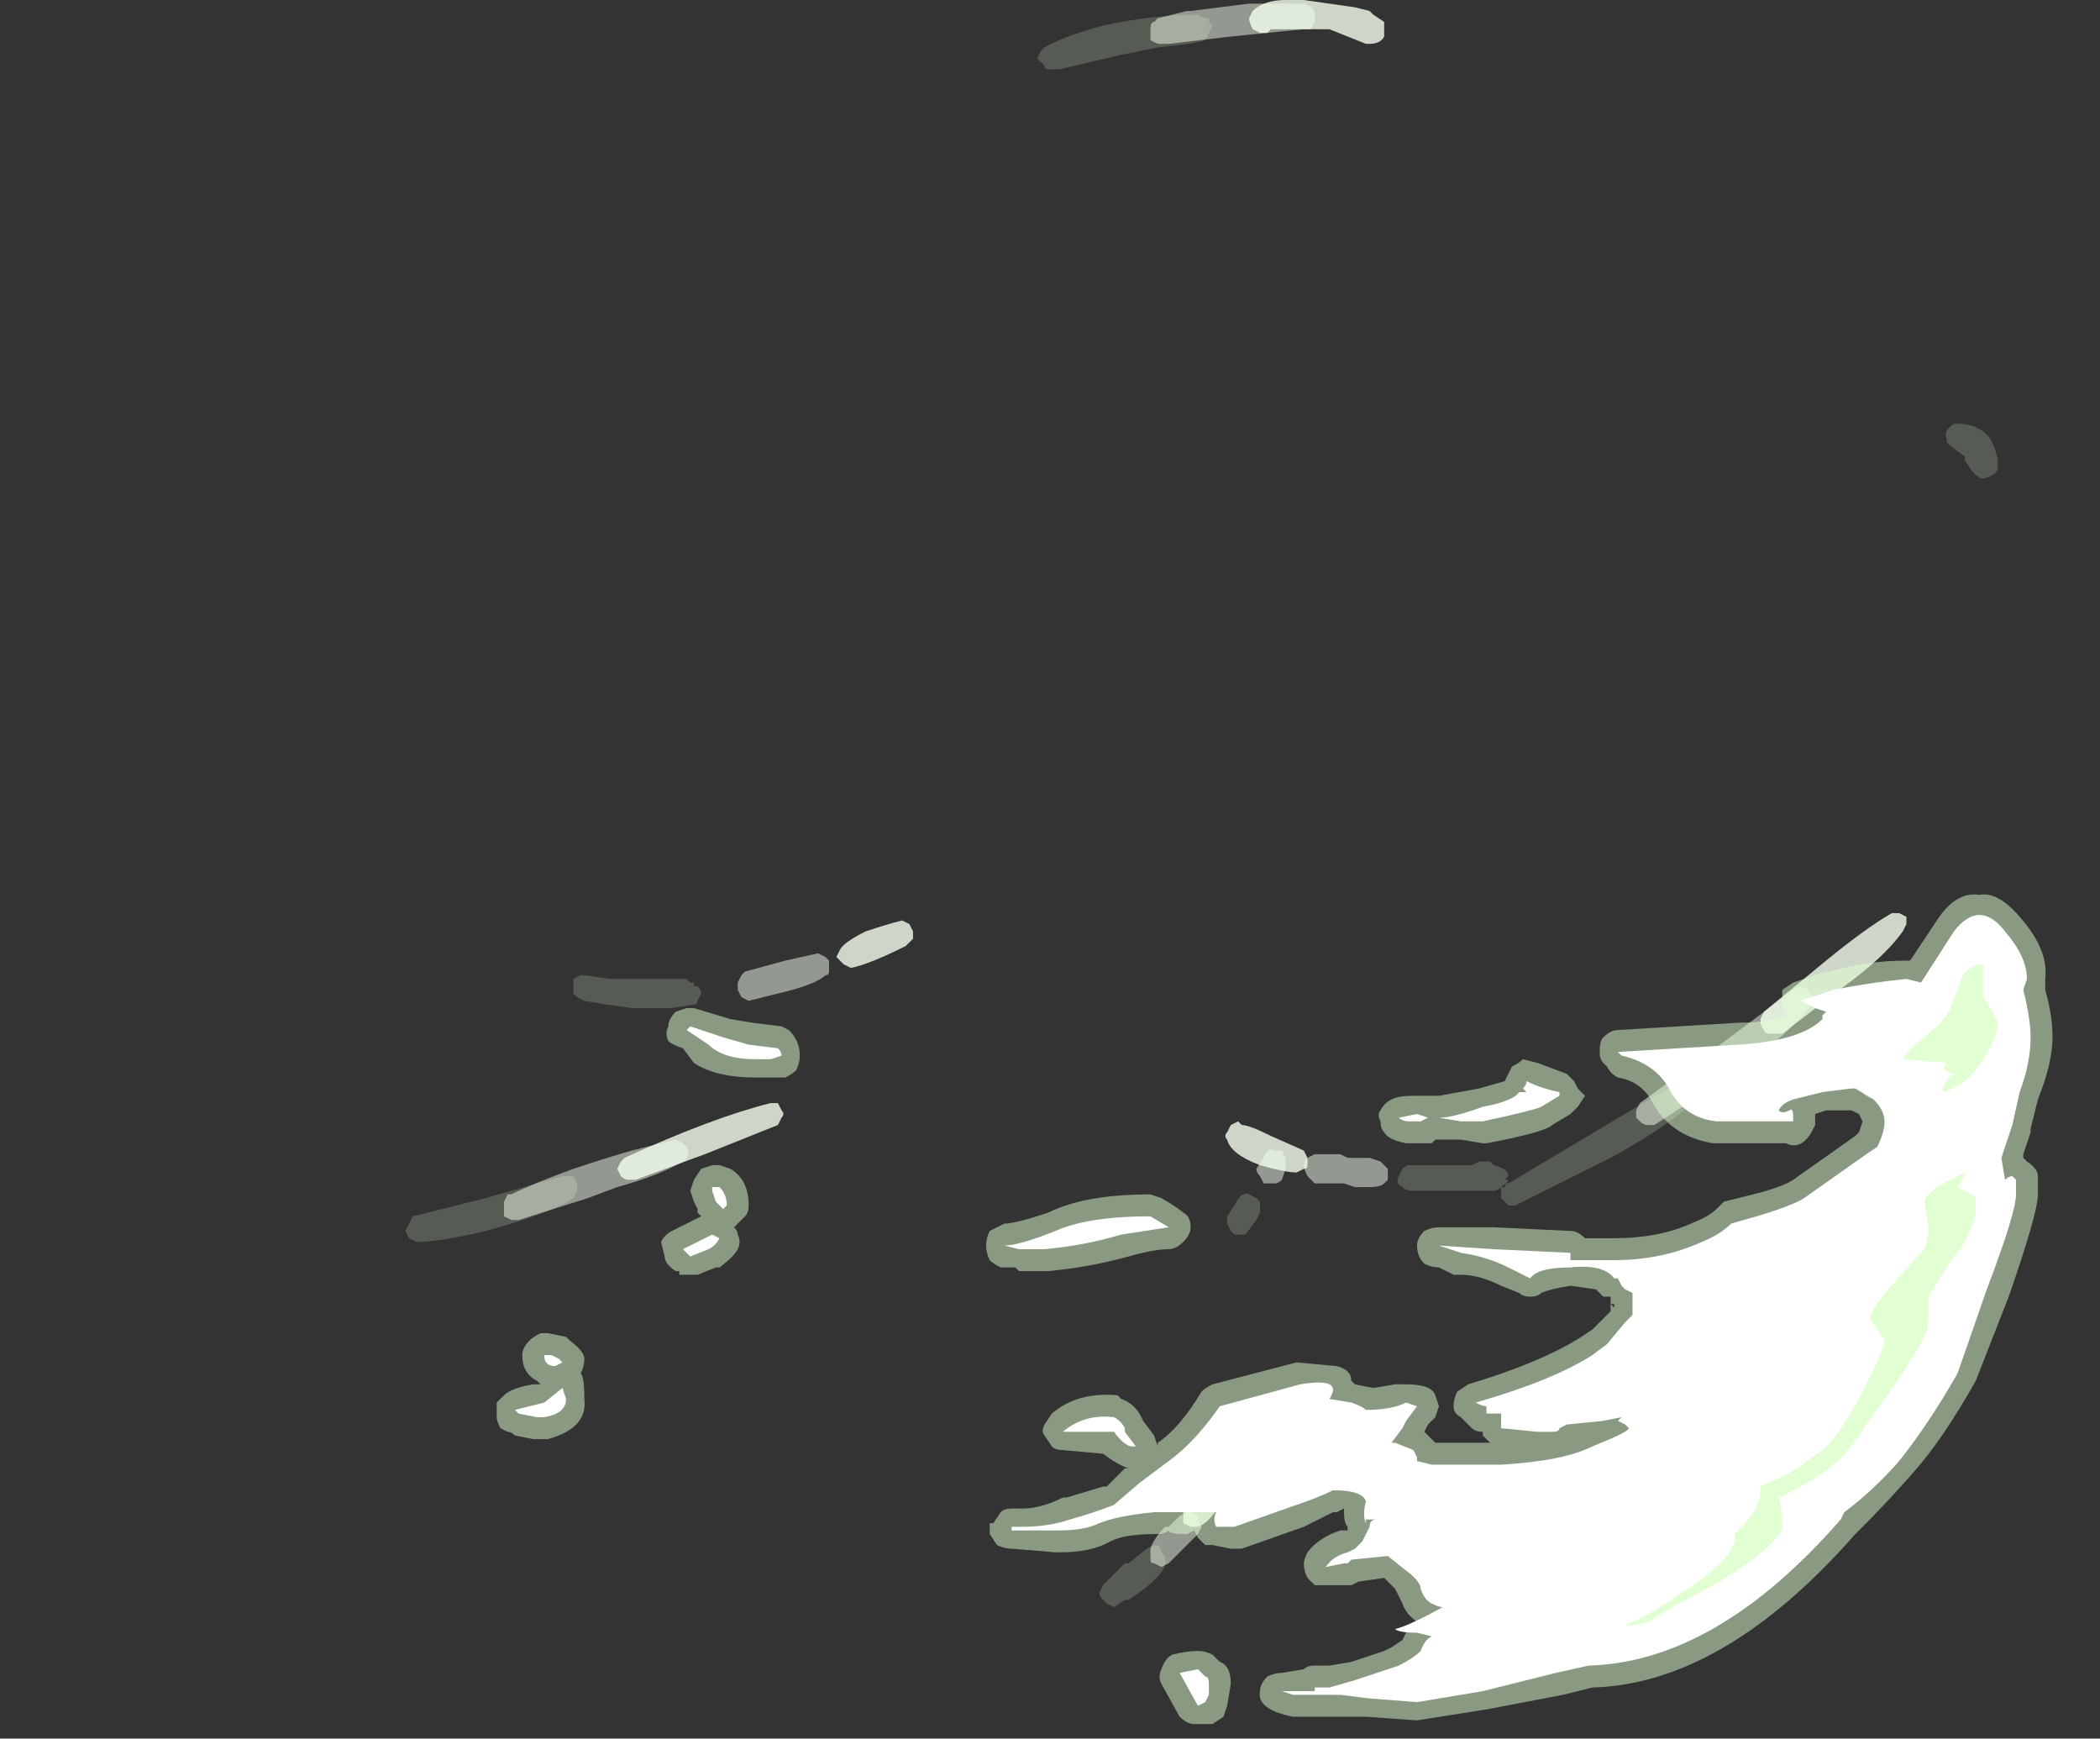 <?xml version="1.0" encoding="UTF-8" standalone="no"?>
<svg xmlns:ffdec="https://www.free-decompiler.com/flash" xmlns:xlink="http://www.w3.org/1999/xlink" ffdec:objectType="frame" height="166.6px" width="201.25px" xmlns="http://www.w3.org/2000/svg">
  <rect width="100%" height="100%" fill="#333333" stroke="none"/>
  <g transform="matrix(1.0, 0.0, 0.0, 1.0, 101.15, 150.5)">
    <use ffdec:characterId="303" height="22.0" transform="matrix(7.0, 0.0, 0.0, 7.0, -62.3, -150.5)" width="21.8" xlink:href="#shape0"/>
    <use ffdec:characterId="302" height="11.4" transform="matrix(7.0, 0.0, 0.0, 7.0, -53.9, -64.75)" width="21.35" xlink:href="#shape1"/>
  </g>
  <defs>
    <g id="shape0" transform="matrix(1.0, 0.0, 0.0, 1.0, 8.9, 21.5)">
      <path d="M12.9 -15.2 L12.9 -15.1 Q12.9 -15.0 12.7 -14.95 12.65 -14.95 12.6 -15.0 L12.55 -15.05 12.45 -15.2 12.45 -15.25 12.25 -15.4 12.2 -15.45 12.2 -15.5 Q12.15 -15.6 12.3 -15.7 L12.35 -15.7 Q12.6 -15.7 12.75 -15.55 12.85 -15.45 12.9 -15.2 M2.05 -21.25 L2.1 -21.25 2.1 -21.2 2.15 -21.15 2.05 -20.95 Q1.9 -20.9 1.4 -20.85 L0.9 -20.75 0.05 -20.55 -0.1 -20.55 Q-0.15 -20.55 -0.15 -20.6 L-0.25 -20.7 -0.2 -20.8 -0.15 -20.85 Q0.1 -21.0 0.65 -21.15 1.35 -21.3 1.95 -21.3 L2.05 -21.25 M4.75 -5.5 Q4.8 -5.55 4.85 -5.55 L5.7 -5.55 5.8 -5.6 5.95 -5.6 6.0 -5.55 Q6.2 -5.5 6.2 -5.4 L6.15 -5.35 6.2 -5.35 6.15 -5.25 6.1 -5.25 Q6.05 -5.2 6.0 -5.2 L4.9 -5.2 Q4.8 -5.2 4.75 -5.25 4.65 -5.3 4.7 -5.4 L4.75 -5.5 M2.8 -5.05 L2.8 -4.9 2.75 -4.8 2.6 -4.6 2.45 -4.6 2.4 -4.65 2.35 -4.75 2.35 -4.85 2.45 -5.0 Q2.55 -5.2 2.65 -5.15 L2.75 -5.1 2.8 -5.05 M1.25 -0.3 L1.35 -0.35 Q1.45 -0.35 1.45 -0.25 L1.5 -0.2 1.5 -0.15 Q1.55 0.0 1.15 0.3 L1.0 0.4 0.95 0.4 0.8 0.5 0.7 0.45 0.65 0.4 Q0.6 0.35 0.6 0.3 L0.65 0.2 0.95 -0.1 1.0 -0.1 1.25 -0.3 M11.4 -6.8 L11.45 -6.7 11.45 -6.6 11.3 -6.45 11.25 -6.45 Q11.1 -6.45 11.05 -6.55 L11.05 -6.7 Q11.05 -6.85 11.3 -6.8 L11.4 -6.8 M8.75 -6.45 Q8.5 -6.15 7.6 -5.65 L6.3 -5.0 6.2 -5.0 Q6.15 -5.05 6.1 -5.1 6.1 -5.15 6.1 -5.25 6.15 -5.3 6.2 -5.3 L8.55 -6.7 8.65 -6.75 8.75 -6.65 8.8 -6.55 8.75 -6.45 M-5.05 -8.1 L-5.0 -8.05 -4.95 -8.05 -4.95 -8.0 -4.9 -8.0 Q-4.85 -7.95 -4.85 -7.9 L-4.9 -7.8 Q-4.9 -7.75 -4.95 -7.75 L-5.25 -7.7 -5.8 -7.7 -6.15 -7.75 -6.45 -7.8 -6.55 -7.85 -6.6 -7.9 -6.6 -8.1 -6.5 -8.15 -6.45 -8.15 -6.1 -8.1 -5.05 -8.1 M-6.55 -5.3 L-6.55 -5.2 -6.6 -5.1 Q-6.8 -4.95 -7.45 -4.75 -8.1 -4.55 -8.65 -4.5 L-8.75 -4.5 -8.85 -4.55 -8.9 -4.65 -8.8 -4.85 -7.8 -5.1 -6.75 -5.4 -6.6 -5.4 -6.55 -5.3" fill="#e1ffd2" fill-opacity="0.2" fill-rule="evenodd" stroke="none"/>
      <path d="M1.8 -21.35 L1.85 -21.35 2.65 -21.45 3.4 -21.45 Q3.55 -21.4 3.55 -21.3 L3.55 -21.2 3.5 -21.1 Q3.45 -21.1 3.4 -21.1 L2.4 -21.0 1.55 -20.9 1.4 -20.9 1.3 -20.95 1.3 -21.1 Q1.3 -21.2 1.35 -21.2 L1.4 -21.25 1.8 -21.35 M10.3 -7.95 L10.35 -7.85 10.35 -7.75 Q10.05 -7.35 9.35 -6.85 L8.2 -6.1 8.1 -6.1 Q8.05 -6.1 8.0 -6.15 L7.95 -6.2 7.95 -6.3 8.0 -6.4 9.1 -7.2 10.1 -7.95 10.2 -8.0 10.3 -7.95 M4.5 -5.55 L4.55 -5.5 4.55 -5.35 4.5 -5.3 Q4.45 -5.25 4.3 -5.25 L4.1 -5.25 3.95 -5.3 3.55 -5.3 3.45 -5.4 Q3.4 -5.5 3.4 -5.55 3.4 -5.6 3.45 -5.65 L3.55 -5.7 3.9 -5.7 4.0 -5.65 4.3 -5.65 4.45 -5.6 4.5 -5.55 M3.1 -5.35 Q3.05 -5.3 3.0 -5.3 L2.85 -5.3 2.8 -5.4 Q2.75 -5.45 2.75 -5.5 L2.85 -5.65 Q2.9 -5.8 3.0 -5.75 L3.1 -5.75 3.15 -5.65 3.15 -5.5 3.1 -5.35 M1.35 -0.1 Q1.3 -0.1 1.3 -0.15 1.3 -0.25 1.3 -0.3 1.35 -0.45 1.5 -0.6 L1.55 -0.6 1.7 -0.75 1.8 -0.8 1.85 -0.8 1.95 -0.75 1.95 -0.7 2.0 -0.6 1.95 -0.5 1.55 -0.1 1.45 -0.05 1.35 -0.1 M-4.35 -8.05 L-4.3 -8.15 -4.25 -8.2 -3.7 -8.35 -3.25 -8.45 -3.15 -8.4 -3.1 -8.35 -3.1 -8.2 Q-3.1 -8.15 -3.15 -8.15 -3.25 -8.05 -3.6 -7.95 L-4.2 -7.8 -4.3 -7.85 -4.35 -7.95 -4.35 -8.05 M-7.55 -4.95 L-7.55 -5.05 -7.5 -5.15 -7.45 -5.15 Q-7.15 -5.3 -6.6 -5.5 -6.15 -5.65 -5.8 -5.75 L-5.2 -5.9 -5.1 -5.85 -5.05 -5.8 Q-5.0 -5.75 -5.05 -5.65 -5.05 -5.6 -5.1 -5.6 -5.45 -5.4 -6.0 -5.25 L-6.4 -5.1 -7.35 -4.8 -7.45 -4.8 -7.55 -4.85 -7.55 -4.95" fill="#f3ffee" fill-opacity="0.502" fill-rule="evenodd" stroke="none"/>
      <path d="M3.15 -21.5 L3.4 -21.5 4.1 -21.4 4.3 -21.35 4.35 -21.3 4.5 -21.2 4.5 -21.0 Q4.45 -20.9 4.3 -20.9 L4.25 -20.9 3.75 -21.1 2.95 -21.1 2.9 -21.05 2.8 -21.05 2.7 -21.1 Q2.65 -21.2 2.65 -21.25 L2.7 -21.35 Q2.85 -21.5 3.15 -21.5 M11.55 -9.0 L11.65 -8.95 11.65 -8.85 11.6 -8.75 Q11.35 -8.4 10.8 -8.0 L9.95 -7.35 9.8 -7.35 Q9.7 -7.35 9.7 -7.4 9.65 -7.45 9.65 -7.55 L9.7 -7.65 10.55 -8.35 Q11.1 -8.8 11.45 -9.0 L11.55 -9.0 M3.45 -5.7 L3.45 -5.55 Q3.45 -5.5 3.4 -5.5 L3.3 -5.45 Q3.15 -5.45 2.8 -5.55 2.4 -5.7 2.35 -5.9 2.3 -5.95 2.35 -6.0 L2.4 -6.1 2.5 -6.15 2.55 -6.1 Q2.65 -6.1 2.95 -5.95 L3.4 -5.75 3.45 -5.65 3.45 -5.7 M2.25 -0.9 Q2.1 -0.65 1.95 -0.6 L1.85 -0.6 1.75 -0.65 1.75 -0.85 2.1 -1.35 2.2 -1.4 2.3 -1.4 2.35 -1.3 Q2.4 -1.1 2.25 -0.9 M-2.95 -8.5 Q-2.9 -8.6 -2.6 -8.75 -2.3 -8.85 -2.1 -8.9 L-2.0 -8.85 -1.95 -8.75 Q-1.95 -8.7 -1.95 -8.65 L-2.05 -8.55 Q-2.55 -8.3 -2.8 -8.25 L-2.9 -8.3 -3.0 -8.4 -2.95 -8.5 M-5.85 -5.35 Q-5.9 -5.35 -5.95 -5.4 L-6.0 -5.5 -5.95 -5.6 -5.9 -5.65 Q-4.7 -6.2 -3.9 -6.4 L-3.8 -6.4 -3.75 -6.3 Q-3.7 -6.25 -3.75 -6.2 L-3.8 -6.1 -4.8 -5.7 -5.75 -5.35 -5.85 -5.35" fill="#f4ffee" fill-opacity="0.8" fill-rule="evenodd" stroke="none"/>
    </g>
    <g id="shape1" transform="matrix(1.0, 0.0, 0.0, 1.0, 7.7, 9.25)">
      <path d="M7.7 -7.4 L9.35 -7.5 Q9.75 -7.5 10.0 -7.6 L10.0 -7.65 Q9.95 -7.7 9.95 -7.8 L9.95 -7.95 10.1 -8.05 10.55 -8.2 10.6 -8.2 Q11.1 -8.35 11.65 -8.35 L11.7 -8.35 12.1 -8.95 Q12.35 -9.3 12.65 -9.25 12.9 -9.3 13.2 -8.95 13.6 -8.5 13.55 -8.1 L13.55 -7.95 Q13.65 -7.6 13.65 -7.3 13.65 -6.95 13.45 -6.45 L13.35 -6.05 13.35 -6.0 13.25 -5.7 13.25 -5.65 13.3 -5.6 Q13.45 -5.5 13.45 -5.4 L13.45 -5.15 Q13.45 -4.9 13.05 -3.75 L12.6 -2.6 Q12.15 -1.8 11.75 -1.35 11.4 -0.95 11.05 -0.6 L10.95 -0.5 Q9.15 1.55 7.35 1.6 L6.95 1.7 5.9 1.9 4.95 2.05 4.25 2.0 3.25 2.0 Q2.75 1.9 2.8 1.65 2.8 1.55 2.9 1.45 3.0 1.4 3.1 1.4 L3.4 1.35 Q3.45 1.3 3.55 1.3 L3.75 1.3 4.05 1.25 4.5 1.1 4.6 1.05 4.75 0.95 4.8 0.85 4.9 0.7 4.95 0.7 Q4.8 0.6 4.75 0.45 L4.65 0.25 4.5 0.1 4.15 0.15 4.05 0.2 3.55 0.2 3.45 0.1 Q3.4 0.0 3.4 -0.1 3.4 -0.15 3.45 -0.25 3.6 -0.45 3.9 -0.55 L4.0 -0.55 4.0 -0.6 Q3.95 -0.65 3.95 -0.8 L3.95 -0.85 3.85 -0.8 3.8 -0.8 3.4 -0.6 2.55 -0.3 2.4 -0.3 2.15 -0.35 Q2.1 -0.35 2.05 -0.35 2.0 -0.4 1.95 -0.45 L1.9 -0.55 1.8 -0.5 Q1.55 -0.5 1.55 -0.55 1.5 -0.5 1.35 -0.5 0.95 -0.5 0.75 -0.4 0.5 -0.25 0.05 -0.25 L0.0 -0.25 -0.6 -0.3 Q-0.7 -0.3 -0.8 -0.35 L-0.9 -0.5 Q-0.9 -0.55 -0.9 -0.65 L-0.85 -0.65 -0.75 -0.8 Q-0.7 -0.85 -0.6 -0.85 L-0.45 -0.85 Q-0.2 -0.85 0.1 -1.0 L0.15 -1.0 0.65 -1.15 0.7 -1.15 0.95 -1.4 1.0 -1.4 Q0.85 -1.45 0.65 -1.6 L0.1 -1.65 Q0.0 -1.65 -0.05 -1.7 L-0.15 -1.85 Q-0.2 -1.9 -0.15 -2.0 L-0.05 -2.15 Q0.3 -2.45 0.85 -2.4 L0.9 -2.35 Q1.05 -2.3 1.15 -2.15 L1.2 -2.05 1.35 -1.85 1.4 -1.7 1.4 -1.75 Q1.7 -1.95 2.0 -2.45 2.05 -2.5 2.15 -2.55 L3.3 -2.85 3.85 -2.8 Q4.05 -2.75 4.05 -2.6 L4.1 -2.55 4.35 -2.5 4.65 -2.55 4.8 -2.55 Q5.15 -2.55 5.2 -2.4 L5.25 -2.25 5.2 -2.1 5.1 -2.0 5.05 -1.9 5.2 -1.75 5.95 -1.75 5.85 -1.85 5.85 -1.9 Q5.75 -1.9 5.7 -1.95 L5.55 -2.1 Q5.45 -2.15 5.45 -2.25 5.45 -2.35 5.5 -2.45 L5.65 -2.55 Q6.65 -2.85 7.2 -3.2 L7.35 -3.3 7.6 -3.55 7.6 -3.65 7.65 -3.6 7.65 -3.65 7.6 -3.65 7.6 -3.75 7.5 -3.75 7.4 -3.85 7.05 -3.9 Q6.75 -3.85 6.65 -3.8 6.6 -3.75 6.5 -3.75 6.4 -3.75 6.35 -3.8 L6.1 -3.9 Q5.8 -4.05 5.55 -4.05 L5.45 -4.05 5.25 -4.15 Q5.15 -4.15 5.05 -4.2 4.95 -4.3 4.95 -4.45 4.95 -4.55 5.05 -4.65 5.15 -4.7 5.25 -4.7 L6.0 -4.7 7.05 -4.65 Q7.15 -4.65 7.25 -4.55 L7.65 -4.55 Q8.25 -4.55 8.7 -4.75 8.95 -4.85 9.05 -4.95 L9.15 -5.05 9.55 -5.15 Q9.95 -5.25 10.1 -5.35 L10.95 -5.95 11.0 -6.0 11.05 -6.15 11.0 -6.25 10.9 -6.3 10.65 -6.3 Q10.6 -6.3 10.55 -6.3 L10.4 -6.25 10.4 -6.1 10.35 -6.0 Q10.2 -5.75 10.0 -5.85 L9.0 -5.85 Q8.4 -5.95 8.15 -6.45 8.0 -6.7 7.7 -6.75 7.6 -6.8 7.55 -6.9 L7.5 -6.95 Q7.45 -7.0 7.45 -7.1 7.45 -7.25 7.5 -7.3 7.6 -7.4 7.7 -7.4 M5.8 -6.6 L6.15 -6.7 6.25 -6.9 Q6.35 -6.95 6.4 -7.0 L6.6 -6.95 7.0 -6.8 7.1 -6.7 7.15 -6.6 7.25 -6.5 7.15 -6.35 7.05 -6.25 6.8 -6.1 Q6.7 -6.0 5.9 -5.85 L5.85 -5.85 5.55 -5.9 5.2 -5.9 5.15 -5.85 4.8 -5.85 Q4.55 -5.9 4.5 -6.0 4.45 -6.05 4.45 -6.15 4.4 -6.25 4.45 -6.3 4.5 -6.4 4.6 -6.45 4.7 -6.5 4.9 -6.5 L5.25 -6.5 5.8 -6.6 M1.75 -4.9 Q1.85 -4.85 1.85 -4.7 1.85 -4.6 1.75 -4.5 1.65 -4.4 1.55 -4.4 1.35 -4.4 1.0 -4.3 0.45 -4.15 -0.1 -4.1 L-0.5 -4.1 -0.55 -4.15 -0.75 -4.15 Q-0.85 -4.2 -0.9 -4.25 -0.95 -4.35 -0.95 -4.45 -0.95 -4.55 -0.9 -4.65 -0.8 -4.7 -0.7 -4.75 -0.55 -4.75 -0.1 -4.9 0.4 -5.15 1.3 -5.15 L1.45 -5.1 Q1.7 -4.95 1.75 -4.9 M3.95 -0.5 L3.95 -0.5 M7.65 -3.65 L7.65 -3.65 M7.7 -3.6 L7.7 -3.6 Q7.75 -3.55 7.7 -3.6 M2.15 1.15 L2.25 1.25 Q2.4 1.3 2.4 1.55 L2.35 1.85 2.3 2.0 2.15 2.1 1.9 2.1 Q1.8 2.1 1.7 2.0 L1.45 1.55 Q1.4 1.45 1.45 1.35 1.5 1.2 1.6 1.15 1.8 1.1 1.95 1.1 2.05 1.1 2.15 1.15 M-4.45 -7.55 L-4.15 -7.5 -3.75 -7.45 -3.65 -7.4 Q-3.5 -7.25 -3.5 -7.05 -3.5 -6.95 -3.55 -6.85 -3.6 -6.8 -3.7 -6.75 L-4.1 -6.75 Q-4.65 -6.75 -4.95 -6.95 L-5.1 -7.15 Q-5.25 -7.2 -5.3 -7.25 -5.35 -7.35 -5.3 -7.45 -5.3 -7.55 -5.2 -7.65 L-5.05 -7.7 -4.95 -7.7 -4.45 -7.55 M-6.5 -2.7 Q-6.45 -2.65 -6.45 -2.35 -6.4 -1.95 -6.95 -1.8 L-7.15 -1.8 -7.4 -1.85 Q-7.45 -1.9 -7.5 -1.9 L-7.6 -1.95 Q-7.65 -2.05 -7.65 -2.1 L-7.65 -2.3 -7.55 -2.4 Q-7.45 -2.5 -7.15 -2.55 L-7.05 -2.55 -7.1 -2.6 Q-7.3 -2.7 -7.3 -2.95 -7.3 -3.05 -7.2 -3.15 -7.15 -3.2 -7.05 -3.25 L-6.95 -3.25 -6.7 -3.2 -6.65 -3.15 Q-6.45 -3.0 -6.45 -2.9 -6.45 -2.8 -6.5 -2.7 M-4.85 -5.5 L-4.7 -5.55 -4.6 -5.55 -4.45 -5.5 Q-4.2 -5.35 -4.2 -5.0 -4.2 -4.9 -4.25 -4.85 L-4.3 -4.8 Q-4.35 -4.75 -4.4 -4.7 -4.35 -4.65 -4.35 -4.6 -4.3 -4.5 -4.35 -4.4 -4.4 -4.3 -4.6 -4.15 L-4.65 -4.15 -4.9 -4.05 -5.15 -4.05 -5.15 -4.1 -5.2 -4.1 Q-5.35 -4.2 -5.35 -4.3 L-5.4 -4.5 Q-5.35 -4.6 -5.25 -4.65 L-4.85 -4.85 -4.9 -4.9 -4.9 -4.95 -4.95 -5.05 -5.0 -5.2 -4.95 -5.35 -4.85 -5.5" fill="#e1ffd2" fill-opacity="0.502" fill-rule="evenodd" stroke="none"/>
      <path d="M10.5 -7.55 L10.5 -7.6 10.55 -7.65 10.4 -7.7 10.2 -7.8 10.65 -7.95 Q11.15 -8.05 11.65 -8.1 L11.85 -8.05 12.3 -8.75 Q12.65 -9.2 13.0 -8.75 13.3 -8.4 13.3 -8.1 L13.25 -7.95 Q13.35 -7.55 13.35 -7.3 13.35 -6.95 13.2 -6.55 L13.1 -6.1 12.95 -5.65 13.0 -5.35 Q13.05 -5.4 13.1 -5.4 L13.15 -5.35 13.15 -5.15 Q13.15 -4.9 12.75 -3.85 L12.35 -2.7 Q11.95 -2.0 11.55 -1.5 11.2 -1.1 10.8 -0.8 L10.75 -0.7 Q9.05 1.25 7.3 1.3 L6.85 1.4 5.85 1.65 4.95 1.8 4.3 1.75 3.9 1.7 3.25 1.7 3.1 1.65 3.55 1.65 3.55 1.6 3.75 1.6 4.1 1.5 4.7 1.3 Q4.9 1.2 5.0 1.1 5.05 0.95 5.15 0.9 L4.95 0.85 Q4.7 0.85 4.65 0.8 4.85 0.75 5.3 0.5 5.25 0.5 5.15 0.45 5.05 0.4 5.0 0.25 5.0 0.15 4.8 0.0 L4.55 -0.2 4.05 -0.15 4.0 -0.1 3.95 -0.1 3.7 -0.05 Q3.8 -0.2 4.0 -0.25 L4.1 -0.3 4.2 -0.4 4.3 -0.6 Q4.3 -0.7 4.4 -0.7 L4.25 -0.7 4.25 -0.65 Q4.2 -0.75 4.25 -0.95 4.2 -1.1 3.8 -1.1 L3.8 -1.1 Q3.6 -1.0 3.3 -0.9 L2.45 -0.6 2.2 -0.6 Q2.15 -0.7 2.2 -0.8 L1.35 -0.8 Q0.85 -0.75 0.6 -0.65 0.4 -0.55 0.05 -0.55 L-0.6 -0.55 -0.6 -0.6 -0.45 -0.6 Q-0.1 -0.6 0.2 -0.7 0.55 -0.8 0.8 -0.9 L1.15 -1.2 1.55 -1.5 Q1.9 -1.75 2.25 -2.25 L3.35 -2.55 Q3.95 -2.65 3.75 -2.35 L4.05 -2.3 Q4.2 -2.25 4.25 -2.2 4.6 -2.2 4.8 -2.3 L4.95 -2.25 4.8 -2.05 4.75 -1.95 4.6 -1.75 4.65 -1.75 4.9 -1.65 4.95 -1.55 4.95 -1.5 5.15 -1.45 6.1 -1.45 Q6.95 -1.5 7.35 -1.7 7.85 -1.9 7.85 -1.95 L7.8 -2.0 7.7 -2.05 7.75 -2.1 7.5 -2.05 7.0 -2.0 6.9 -1.95 Q6.9 -1.9 6.8 -1.9 L6.6 -1.9 6.1 -1.95 Q6.1 -2.0 6.1 -2.05 L6.1 -2.15 5.9 -2.15 5.9 -2.25 Q5.85 -2.25 5.75 -2.3 6.8 -2.6 7.35 -2.95 L7.55 -3.1 7.8 -3.4 7.9 -3.5 7.9 -3.8 7.8 -3.85 7.75 -3.9 7.7 -4.0 7.65 -4.0 Q7.5 -4.2 7.05 -4.15 6.6 -4.15 6.5 -4.0 L6.2 -4.15 Q5.9 -4.3 5.55 -4.35 L5.25 -4.45 6.0 -4.4 7.05 -4.35 7.05 -4.25 7.65 -4.25 Q8.3 -4.25 8.85 -4.5 9.1 -4.6 9.25 -4.75 L9.6 -4.85 Q10.1 -5.0 10.25 -5.1 L11.1 -5.7 11.25 -5.8 Q11.35 -6.0 11.35 -6.15 11.35 -6.3 11.2 -6.45 L10.95 -6.6 10.9 -6.6 10.5 -6.55 10.1 -6.45 Q9.95 -6.4 9.9 -6.3 9.95 -6.25 10.05 -6.3 10.1 -6.35 10.1 -6.2 L10.1 -6.15 9.05 -6.15 Q8.6 -6.2 8.4 -6.6 8.2 -6.95 7.75 -7.05 L7.7 -7.1 9.35 -7.2 Q10.2 -7.25 10.5 -7.55 M5.0 -6.15 L4.85 -6.15 Q4.75 -6.15 4.7 -6.2 L4.95 -6.25 5.1 -6.2 5.0 -6.15 M5.25 -6.2 Q5.45 -6.2 5.85 -6.35 6.15 -6.4 6.3 -6.5 L6.35 -6.55 6.45 -6.55 6.4 -6.6 Q6.45 -6.65 6.45 -6.7 6.65 -6.6 6.9 -6.55 L6.9 -6.5 6.65 -6.35 Q6.55 -6.3 5.85 -6.15 L5.55 -6.15 5.25 -6.2 M1.55 -4.7 L0.9 -4.6 Q0.4 -4.45 -0.15 -4.4 L-0.5 -4.4 -0.7 -4.45 Q-0.5 -4.45 0.0 -4.65 0.45 -4.85 1.3 -4.85 L1.55 -4.7 M0.95 -1.9 L1.1 -1.7 1.05 -1.7 Q0.95 -1.7 0.8 -1.9 L0.1 -1.9 Q0.4 -2.15 0.8 -2.1 0.9 -2.05 0.95 -1.95 L0.95 -1.9 M0.8 -2.0 L0.8 -2.0 M6.8 -6.55 L6.8 -6.55 M2.05 1.8 L1.95 1.85 1.7 1.4 1.95 1.35 2.05 1.45 Q2.1 1.45 2.1 1.55 L2.1 1.7 2.05 1.8 M-4.2 -7.2 L-3.8 -7.15 Q-3.75 -7.1 -3.75 -7.05 L-3.9 -7.0 -4.1 -7.0 Q-4.55 -7.0 -4.75 -7.2 L-5.05 -7.4 -5.0 -7.45 -4.55 -7.3 -4.2 -7.2 M-6.85 -2.8 Q-7.0 -2.8 -7.0 -2.95 L-6.9 -2.95 -6.8 -2.9 -6.75 -2.85 -6.85 -2.8 M-6.75 -2.5 L-6.7 -2.35 Q-6.7 -2.15 -7.0 -2.1 L-7.1 -2.1 -7.35 -2.15 -7.4 -2.2 -7.0 -2.3 -6.75 -2.5 M-4.55 -4.95 L-4.65 -5.05 -4.7 -5.2 -4.7 -5.25 -4.6 -5.25 Q-4.5 -5.15 -4.5 -5.0 L-4.55 -4.95 M-4.6 -4.55 Q-4.65 -4.45 -4.75 -4.4 L-5.0 -4.3 -5.1 -4.4 -4.7 -4.6 -4.6 -4.55" fill="#ffffff" fill-rule="evenodd" stroke="none"/>
      <path d="M11.25 -3.3 L11.15 -3.45 Q11.15 -3.55 11.4 -3.85 L11.8 -4.3 11.9 -4.4 Q11.95 -4.55 11.95 -4.7 L11.9 -5.05 Q11.9 -5.2 12.45 -5.45 12.45 -5.4 12.35 -5.25 12.55 -5.15 12.6 -5.1 L12.6 -4.95 Q12.6 -4.8 12.45 -4.5 L12.2 -4.15 11.95 -3.75 11.95 -3.4 Q11.95 -3.15 11.1 -2.0 10.85 -1.6 10.65 -1.45 10.35 -1.2 9.9 -1.0 9.95 -0.85 9.95 -0.6 9.95 -0.4 9.1 0.15 8.15 0.65 8.15 0.7 L7.9 0.75 7.8 0.75 Q8.15 0.6 8.5 0.35 9.3 -0.15 9.3 -0.45 L9.3 -0.5 9.35 -0.55 Q9.65 -0.85 9.65 -1.1 L9.65 -1.15 9.75 -1.2 Q9.9 -1.25 10.15 -1.4 L10.5 -1.65 Q10.7 -1.8 11.05 -2.45 11.35 -3.05 11.35 -3.15 L11.25 -3.3 M12.7 -8.1 L12.7 -7.85 12.8 -7.7 12.9 -7.5 Q12.9 -7.3 12.7 -7.0 12.5 -6.65 12.15 -6.55 L12.15 -6.6 Q12.2 -6.75 12.3 -6.8 12.1 -6.85 12.2 -6.95 L11.6 -7.0 Q11.65 -7.1 11.95 -7.35 12.2 -7.55 12.25 -7.7 L12.4 -8.1 Q12.5 -8.3 12.7 -8.3 L12.7 -8.1" fill="#e1ffd2" fill-rule="evenodd" stroke="none"/>
    </g>
  </defs>
</svg>

